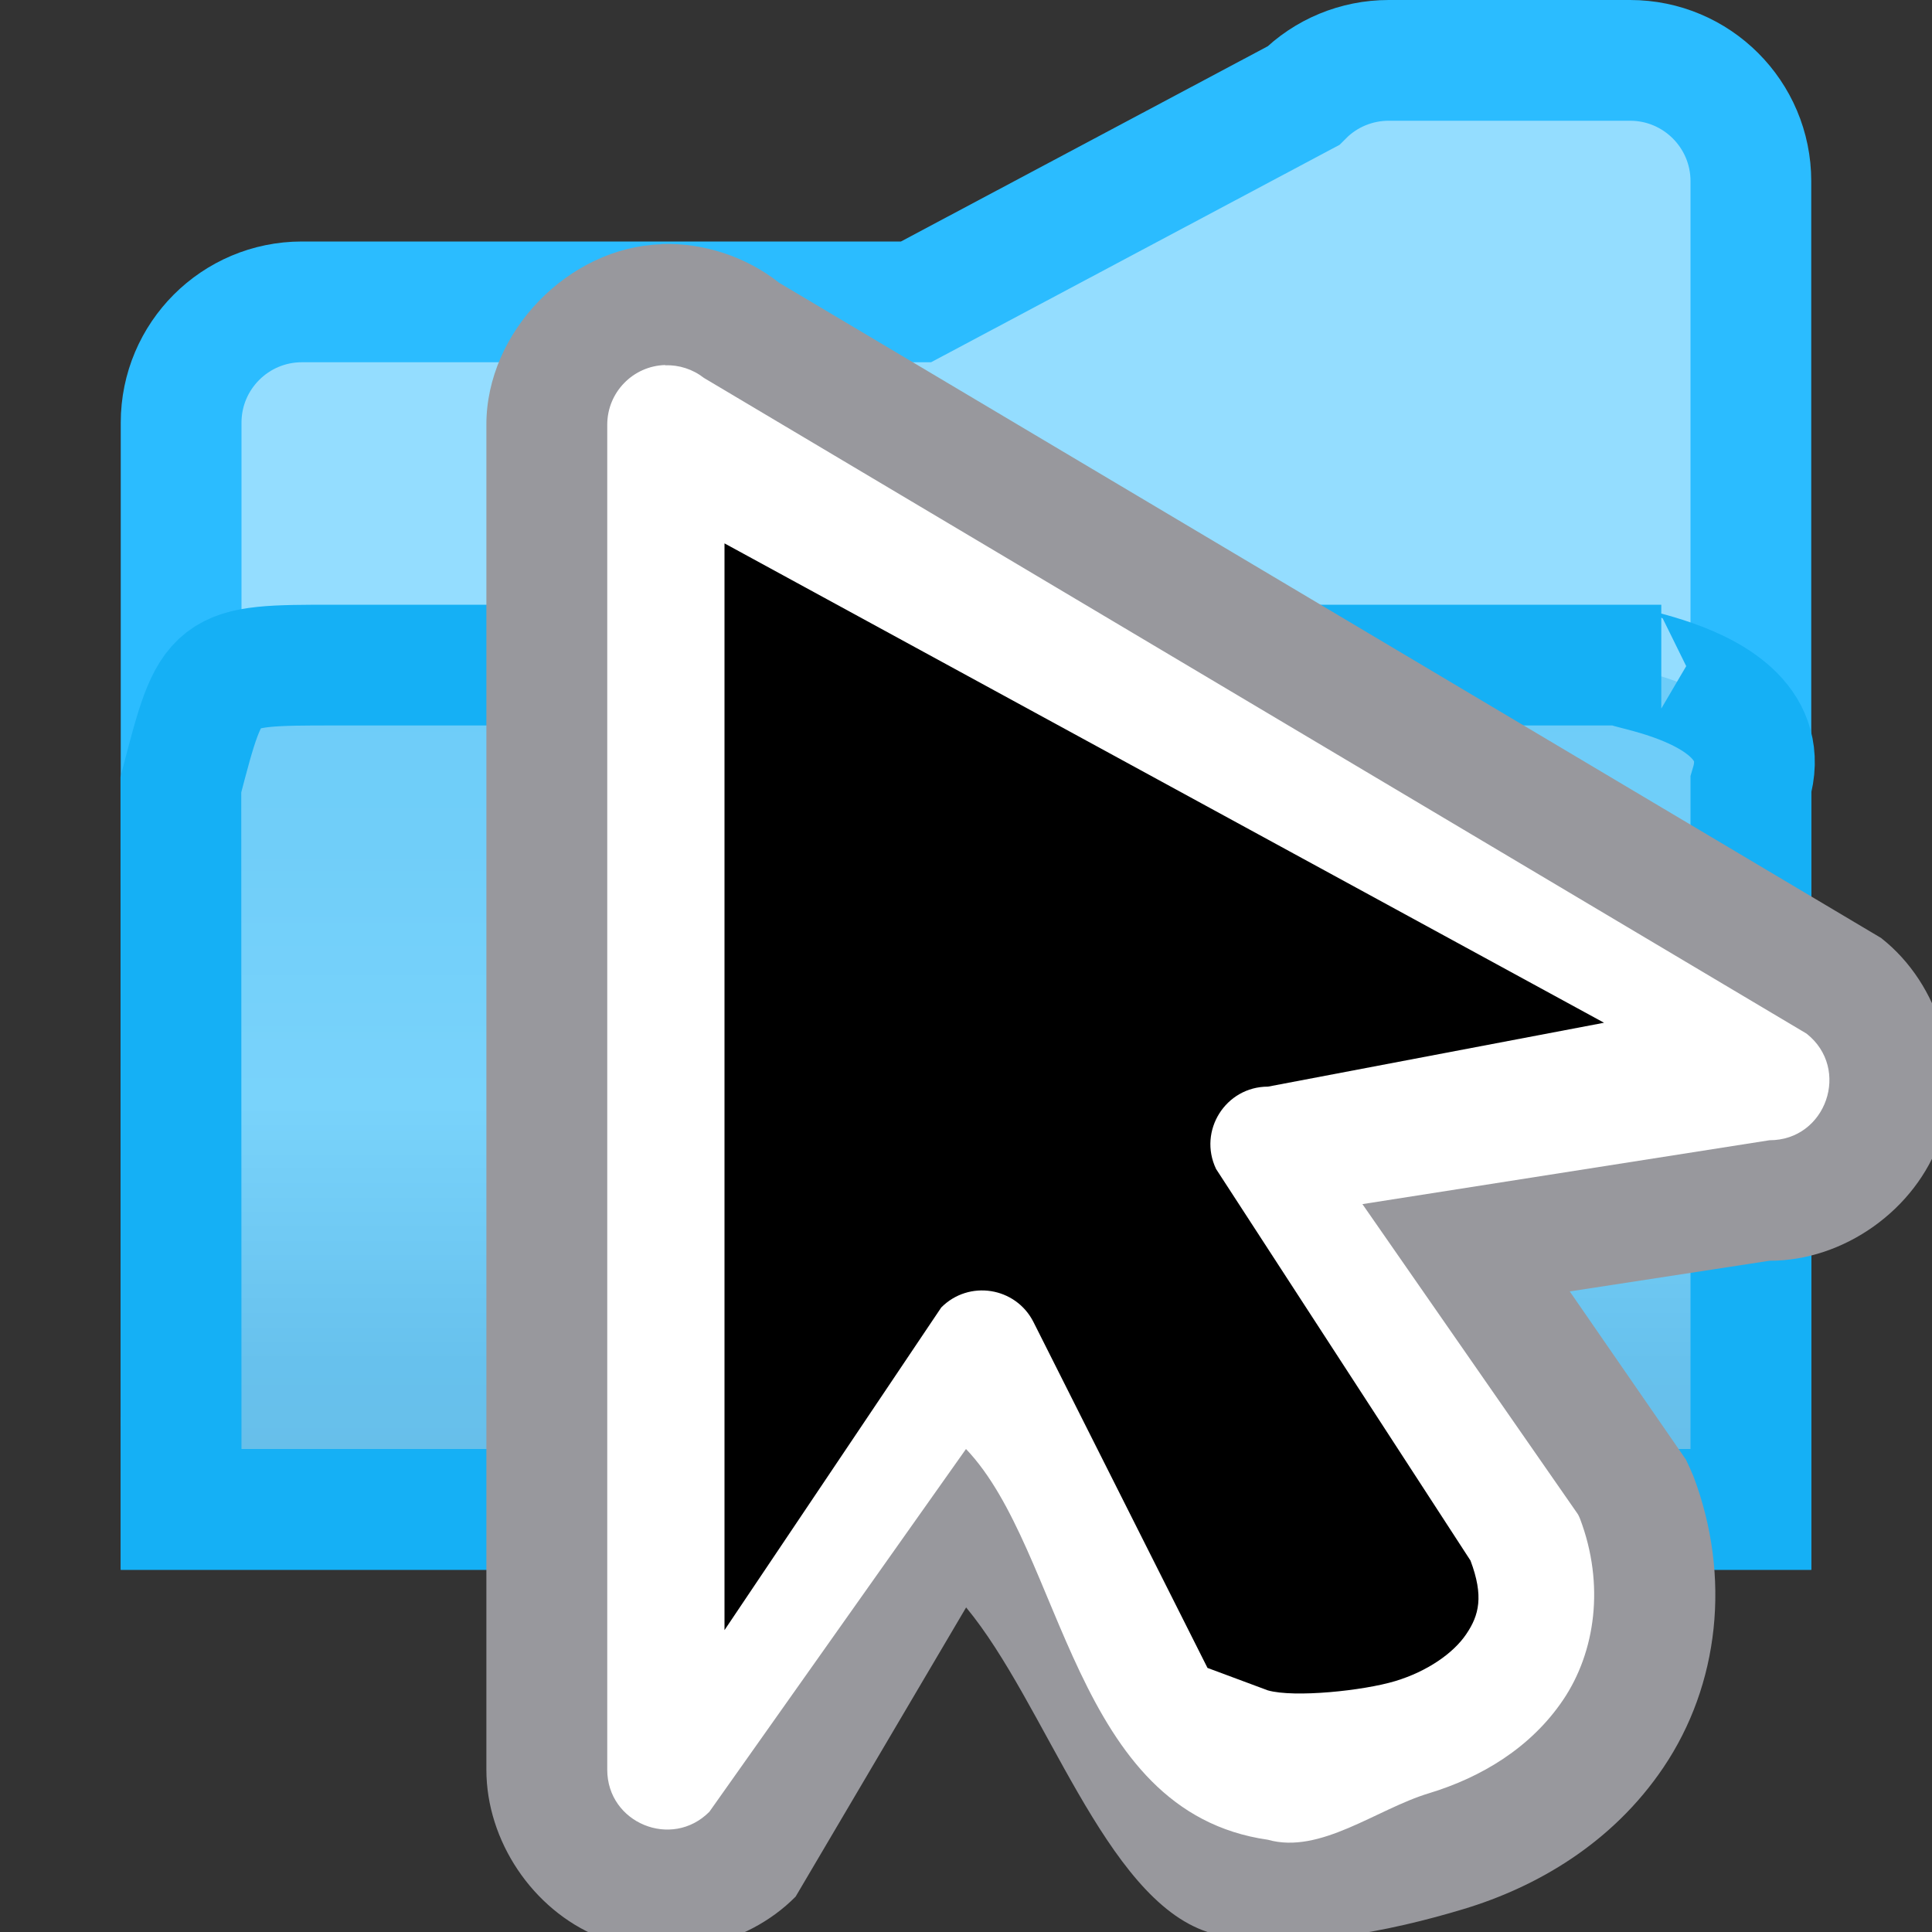 <svg viewBox="0 0 16 16" xmlns="http://www.w3.org/2000/svg" xmlns:xlink="http://www.w3.org/1999/xlink"><rect x="0" y="0" width="16" height="16" fill="#333333" stroke="none"/><linearGradient id="a" gradientUnits="userSpaceOnUse" x1="8" x2="8" y1="4" y2="14"><stop offset="0" stop-color="#68caf8"/><stop offset=".5" stop-color="#70cef9"/><stop offset=".714" stop-color="#79d3fb"/><stop offset=".929" stop-color="#67c1ed"/><stop offset="1" stop-color="#67bfea"/></linearGradient>








     /&amp;amp;amp;amp;amp;gt;
 <g fill-rule="evenodd"><g transform="translate(1 -2)"><path d="m10.5 2.5c-.265 0-.52.105-.707.293l-3.207 1.707-5.086-0c-.552 0-1.0.448-1 1v9h1 12v-8.5-2.5c-0-.552-.448-1-1-1z" fill="#94ddff" stroke="#2bbcff"/><path d="m.5 14.5h1 12v-6c.298-.992-1.782-.992-.742-.992h-.002-1-1-8.979c-1.021 0-1.021-.001-1.279.99z" fill="url(#a)" stroke="#15b0f5"/></g><g transform="translate(2)"><path d="m3.475 2.023c-.766.025-1.448.727-1.447 1.494l0 11.139c-0.0.589.383 1.159.928 1.383.545.224 1.219.087 1.633-.332l1.412-2.395c.657.791 1.148 2.41 2 2.688.643.181 1.529-.011 2.123-.191.596-.18 1.226-.54 1.652-1.172.461-.683.563-1.579.248-2.412-.003-.006-.005-.012-.008-.018-.014-.034-.029-.067-.045-.1l-.008-.018-.963-1.394 1.654-.254c.617.001 1.212-.423 1.414-1.006.202-.583-.002-1.282-.486-1.664l-.002-.002-9.129-5.428c-.001-.001-.001-.001-.002-.002-.274-.215-.624-.33-.973-.318z" fill="#98989d"/><path d="m3.508 3.023c-.267.008-.479.227-.479.494l-0 11.139c-0.0.442.535.662.846.348l2.125-3.004c.809.847.877 3.004 2.5 3.236.434.123.902-.255 1.334-.385.432-.131.843-.376 1.111-.773.268-.397.346-.955.141-1.498-.005-.013-.011-.026-.018-.039l-1.785-2.569 3.371-.529c.47.001.676-.592.307-.883l-9.131-5.43c-.092-.072-.206-.109-.322-.105z" fill="#fff"/><path d="m4 4.5v9l1.795-2.672c.229-.231.617-.17.764.121l1.441 2.864.5.186c.219.062.79.003 1.055-.077.265-.08.482-.231.588-.389.106-.156.146-.314.035-.609l-2.107-3.243c-.151-.316.079-.682.43-.682l2.783-.529z"/></g></g></svg>